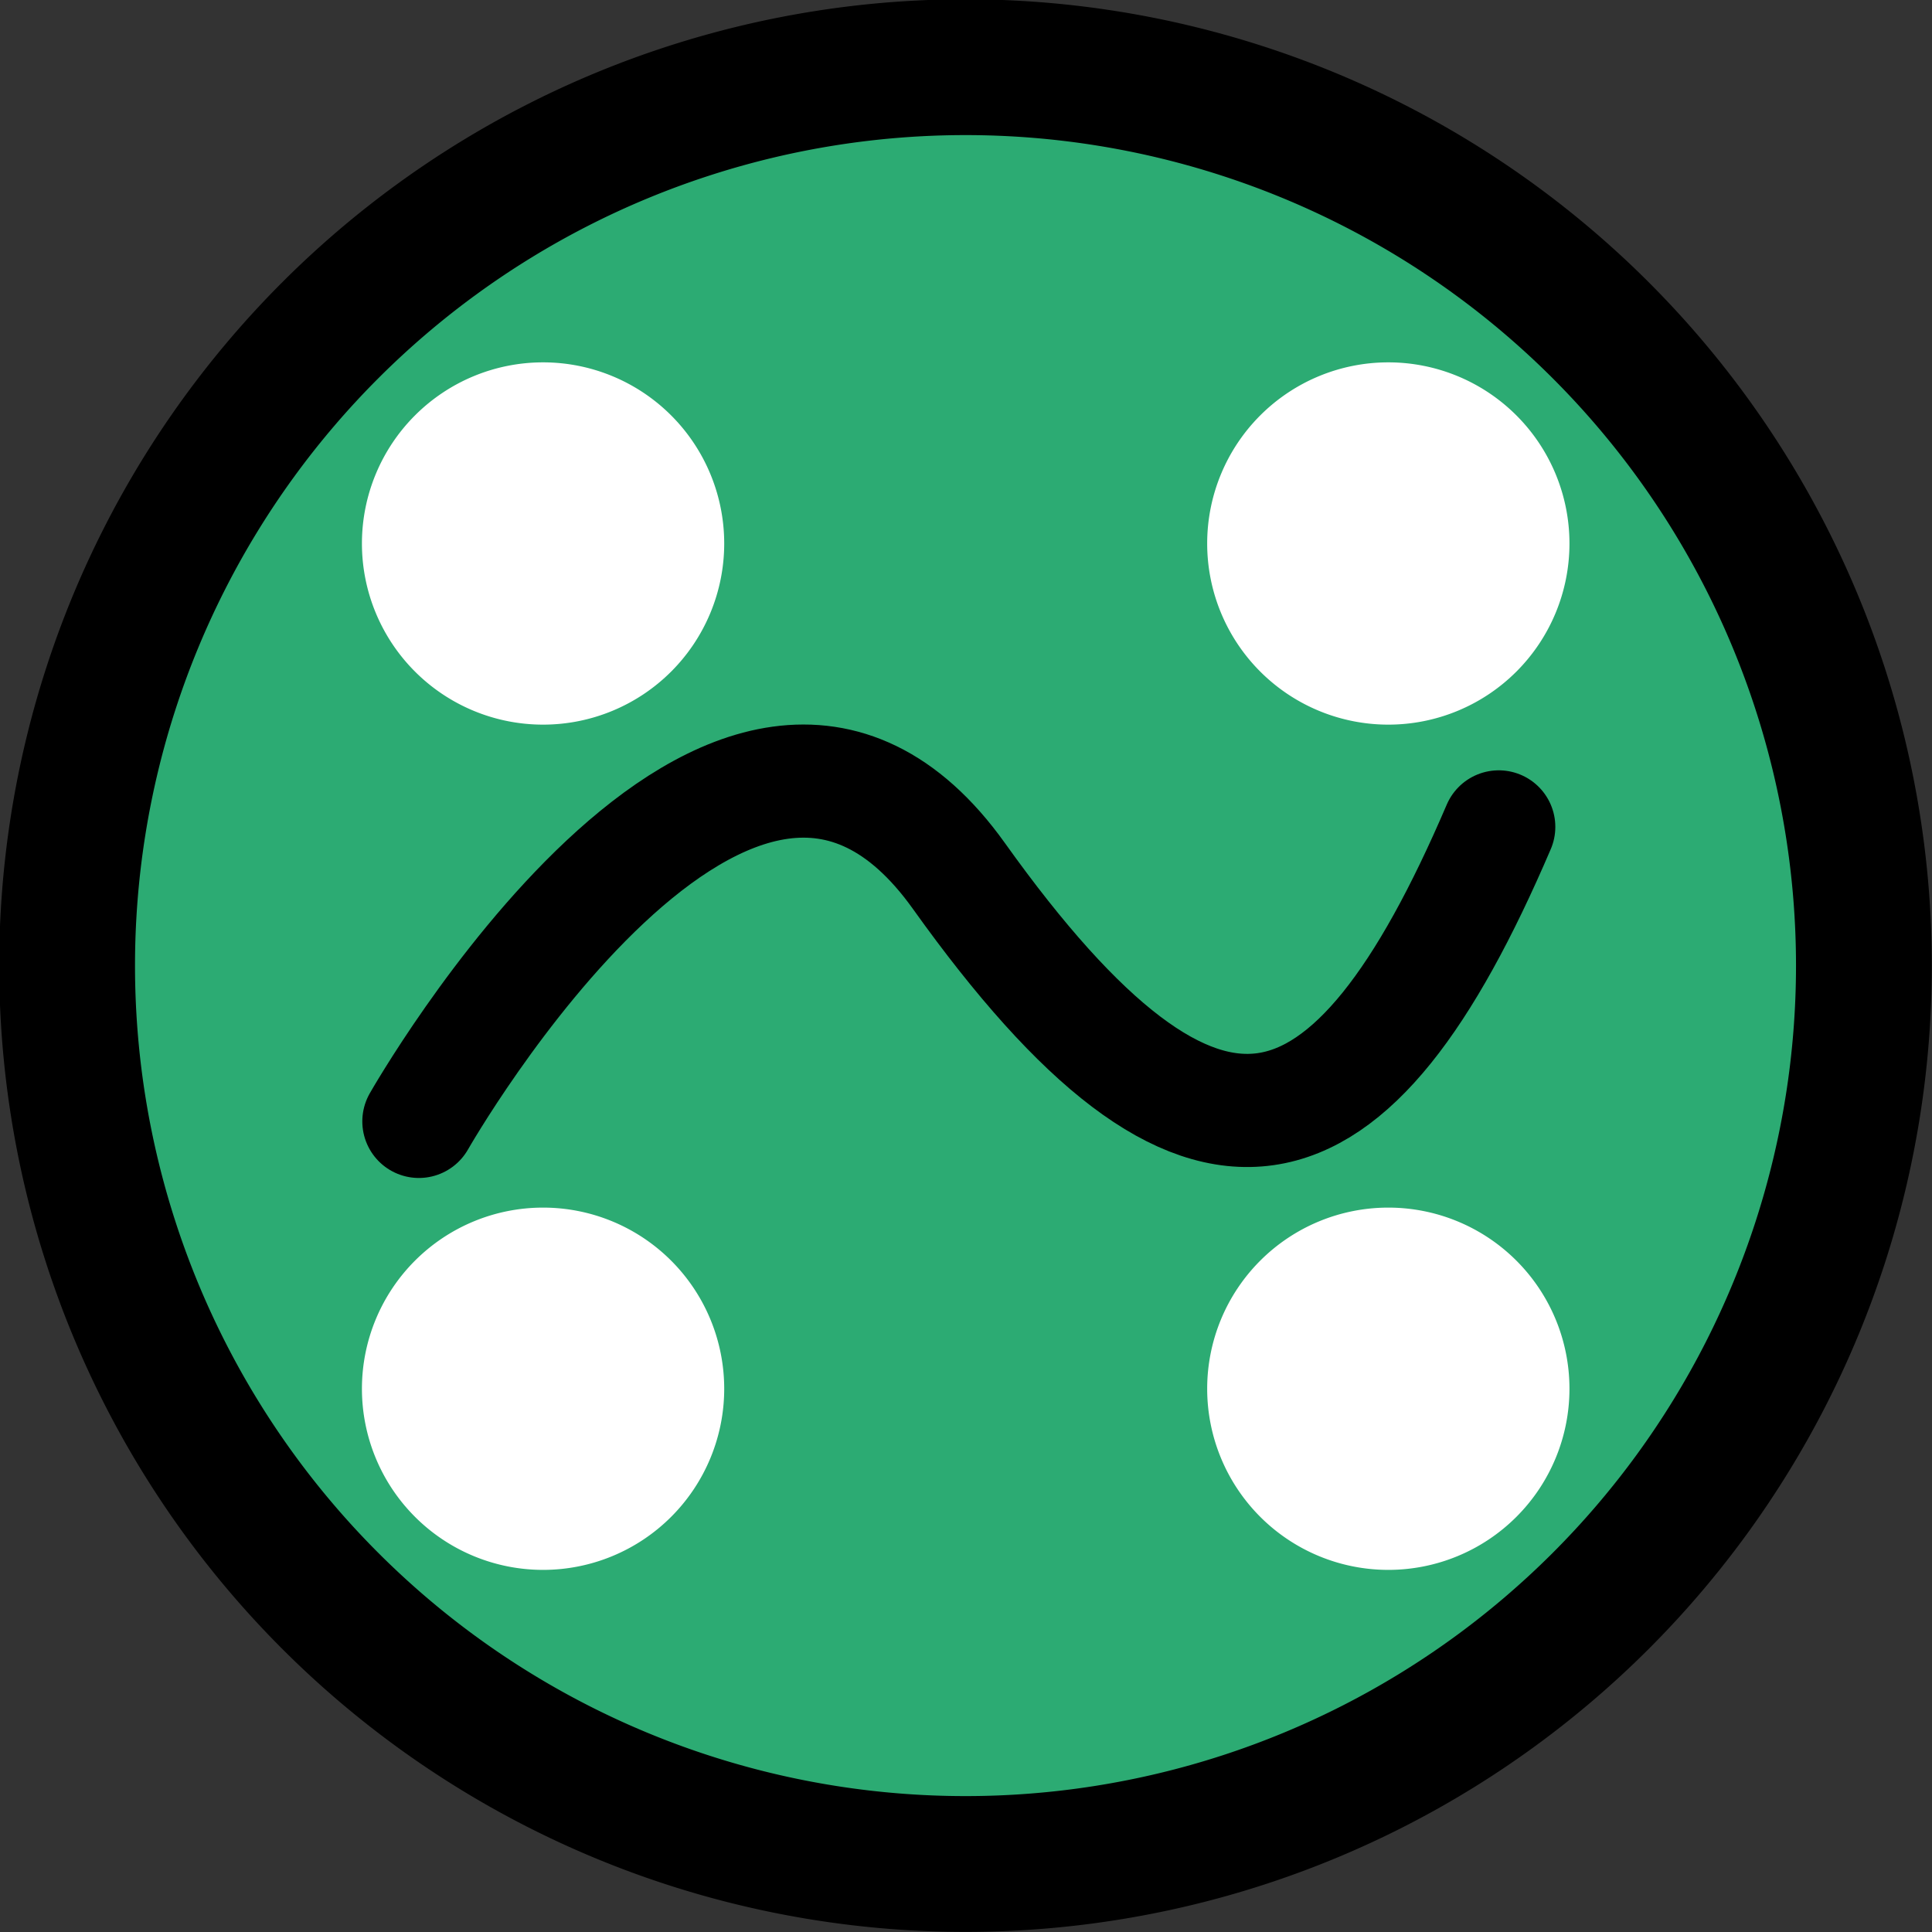 <?xml version="1.0" encoding="UTF-8" standalone="no"?>
<!-- Created with Inkscape (http://www.inkscape.org/) -->
<svg
   xmlns:dc="http://purl.org/dc/elements/1.1/"
   xmlns:cc="http://web.resource.org/cc/"
   xmlns:rdf="http://www.w3.org/1999/02/22-rdf-syntax-ns#"
   xmlns:svg="http://www.w3.org/2000/svg"
   xmlns="http://www.w3.org/2000/svg"
   xmlns:sodipodi="http://inkscape.sourceforge.net/DTD/sodipodi-0.dtd"
   xmlns:inkscape="http://www.inkscape.org/namespaces/inkscape"
   width="16px"
   height="16px"
   id="svg2"
   sodipodi:version="0.32"
   inkscape:version="0.43"
   sodipodi:docname="oscslv_a-id-14.svg"
   sodipodi:docbase="/home/sak/wip/nmedit/oscillator_set">
  <rect width="100%" height="100%" fill="#333333" stroke="none"/>
  <defs
     id="defs4" />
  <sodipodi:namedview
     id="base"
     pagecolor="#ffffff"
     bordercolor="#666666"
     borderopacity="1.0"
     inkscape:pageopacity="0.0"
     inkscape:pageshadow="2"
     inkscape:zoom="25.178272"
     inkscape:cx="8.6936257"
     inkscape:cy="8.0029325"
     inkscape:current-layer="layer1"
     showgrid="true"
     inkscape:grid-bbox="true"
     inkscape:document-units="px"
     inkscape:grid-points="true"
     gridspacingx="0.5px"
     gridspacingy="0.5px"
     gridtolerance="0.5px"
     inkscape:guide-points="true"
     guidetolerance="0.5px"
     inkscape:window-width="801"
     inkscape:window-height="579"
     inkscape:window-x="424"
     inkscape:window-y="211"
     inkscape:showpageshadow="false" />
  <g
     id="layer1"
     inkscape:label="Layer 1"
     inkscape:groupmode="layer">
    <path
       sodipodi:type="arc"
       style="fill:#2cab73;fill-opacity:1;fill-rule:evenodd;stroke:#000000;stroke-width:1.093;stroke-miterlimit:4;stroke-dasharray:none;stroke-dashoffset:0;stroke-opacity:1"
       id="path4070"
       sodipodi:cx="8.2215347"
       sodipodi:cy="8.22896"
       sodipodi:rx="7.2304454"
       sodipodi:ry="7.2304454"
       d="M 15.452 8.229 A 7.23 7.23 0 1 1  0.991,8.229 A 7.23 7.23 0 1 1  15.452 8.229 z"
       transform="matrix(1.029,0,0,1.029,-0.464,-0.471)" />
    <path
       sodipodi:type="arc"
       style="fill:#ffffff;fill-opacity:1;fill-rule:nonzero;stroke:none;stroke-width:0.441;stroke-linecap:round;stroke-linejoin:round;stroke-miterlimit:4;stroke-dasharray:none;stroke-dashoffset:0;stroke-opacity:1"
       id="path2321"
       sodipodi:cx="7.25"
       sodipodi:cy="3.25"
       sodipodi:rx="0.25"
       sodipodi:ry="0.25"
       d="M 7.5 3.25 A 0.25 0.25 0 1 1  7,3.25 A 0.25 0.25 0 1 1  7.5 3.25 z"
       transform="matrix(4.243,-4.243,4.243,4.243,-40.054,21.473)" />
    <path
       sodipodi:type="arc"
       style="fill:#ffffff;fill-opacity:1;fill-rule:nonzero;stroke:none;stroke-width:0.441;stroke-linecap:round;stroke-linejoin:round;stroke-miterlimit:4;stroke-dasharray:none;stroke-dashoffset:0;stroke-opacity:1"
       id="path2323"
       sodipodi:cx="7.25"
       sodipodi:cy="3.25"
       sodipodi:rx="0.25"
       sodipodi:ry="0.25"
       d="M 7.5 3.25 A 0.25 0.25 0 1 1  7,3.25 A 0.25 0.25 0 1 1  7.5 3.25 z"
       transform="matrix(4.243,-4.243,4.243,4.243,-33.054,21.473)" />
    <path
       sodipodi:type="arc"
       style="fill:#ffffff;fill-opacity:1;fill-rule:nonzero;stroke:none;stroke-width:0.441;stroke-linecap:round;stroke-linejoin:round;stroke-miterlimit:4;stroke-dasharray:none;stroke-dashoffset:0;stroke-opacity:1"
       id="path2325"
       sodipodi:cx="7.25"
       sodipodi:cy="3.25"
       sodipodi:rx="0.25"
       sodipodi:ry="0.25"
       d="M 7.5 3.25 A 0.25 0.25 0 1 1  7,3.25 A 0.25 0.25 0 1 1  7.5 3.25 z"
       transform="matrix(4.243,-4.243,4.243,4.243,-33.054,28.473)" />
    <path
       sodipodi:type="arc"
       style="fill:#ffffff;fill-opacity:1;fill-rule:nonzero;stroke:none;stroke-width:0.441;stroke-linecap:round;stroke-linejoin:round;stroke-miterlimit:4;stroke-dasharray:none;stroke-dashoffset:0;stroke-opacity:1"
       id="path2327"
       sodipodi:cx="7.25"
       sodipodi:cy="3.25"
       sodipodi:rx="0.25"
       sodipodi:ry="0.25"
       d="M 7.5 3.25 A 0.25 0.25 0 1 1  7,3.25 A 0.25 0.25 0 1 1  7.5 3.25 z"
       transform="matrix(4.243,-4.243,4.243,4.243,-40.054,28.473)" />
    <path
       style="fill:none;fill-opacity:0.75;fill-rule:evenodd;stroke:#000000;stroke-width:0.937;stroke-linecap:round;stroke-linejoin:round;stroke-miterlimit:4;stroke-dasharray:none;stroke-opacity:1"
       d="M 3.469,9.287 C 3.469,9.287 6.095,4.671 7.941,7.254 C 9.973,10.1 11.193,9.694 12.412,6.848"
       id="path2339"
       sodipodi:nodetypes="csc" />
  </g>
</svg>
